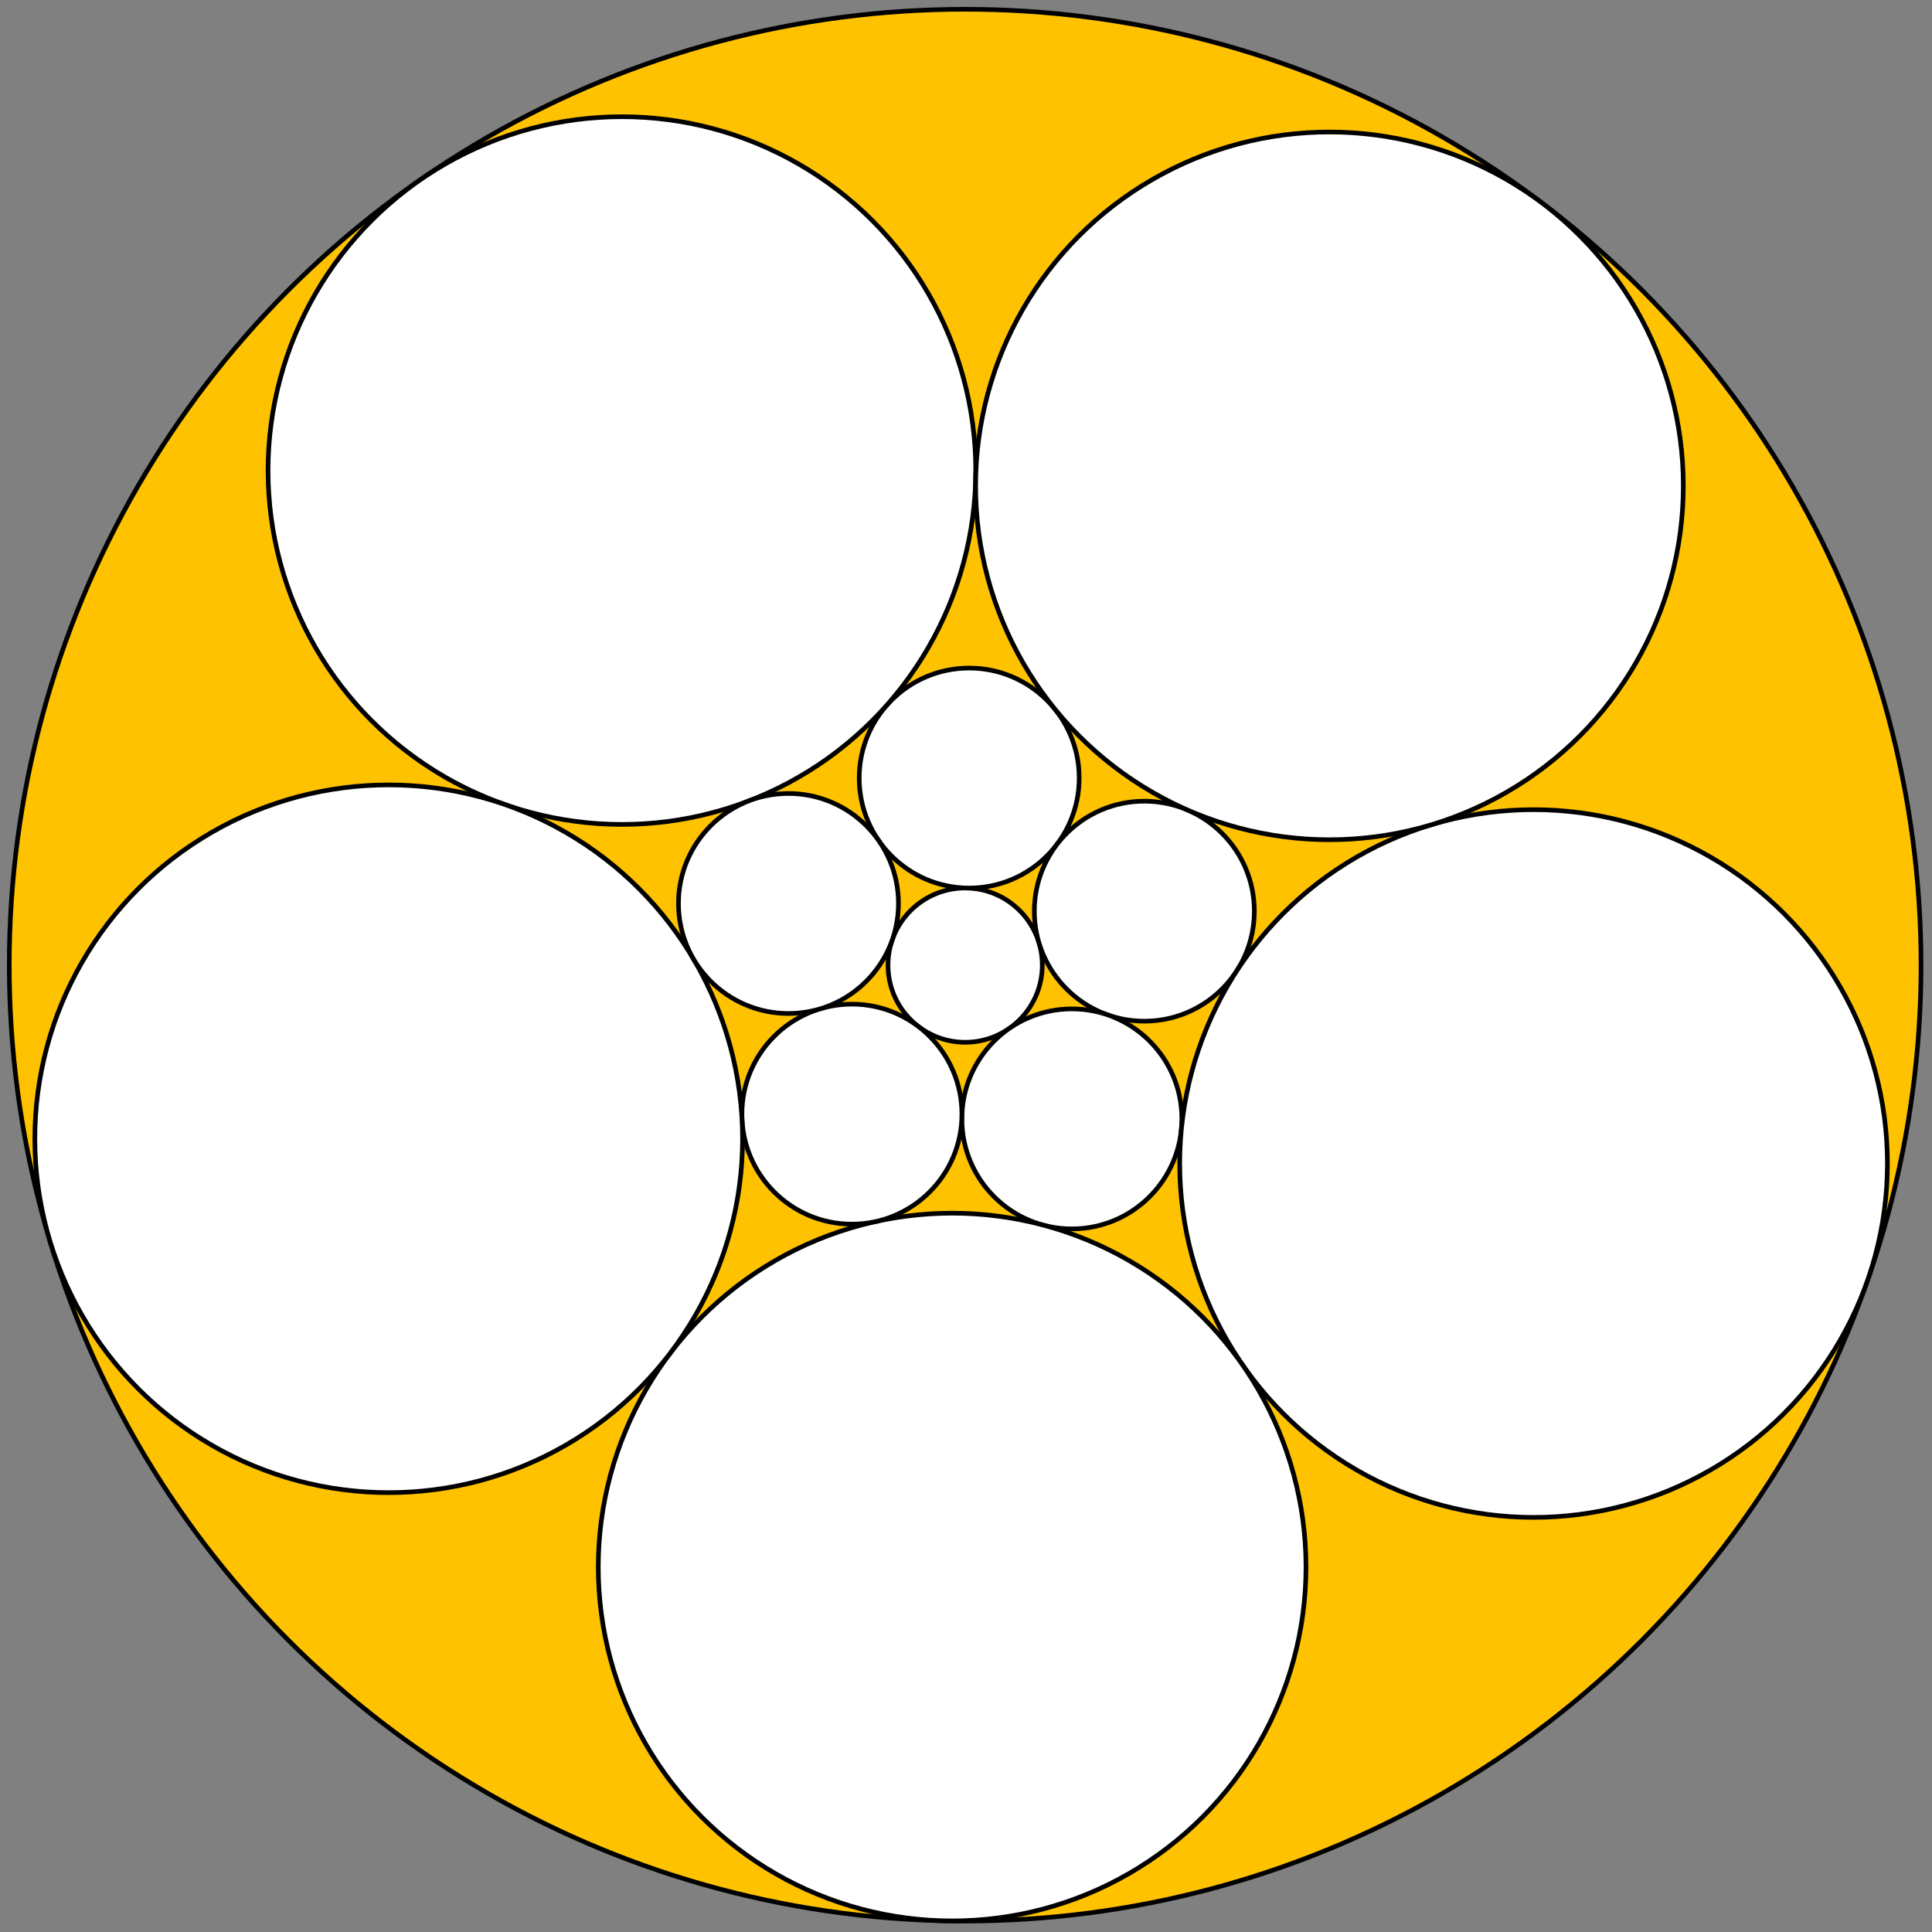 <?xml version="1.0" encoding="utf-8"?>
<!-- Generator: Adobe Illustrator 15.1.0, SVG Export Plug-In . SVG Version: 6.00 Build 0)  -->
<!DOCTYPE svg PUBLIC "-//W3C//DTD SVG 1.1//EN" "http://www.w3.org/Graphics/SVG/1.1/DTD/svg11.dtd">
<svg version="1.1" id="Layer_1" xmlns="http://www.w3.org/2000/svg" xmlns:xlink="http://www.w3.org/1999/xlink" x="0px" y="0px"
	 width="417px" height="417px" viewBox="0 0 417 417" enable-background="new 0 0 417 417" xml:space="preserve">
<rect x="0" y="0" width="417" height="417" fill="#808080" stroke="none"/>
<circle fill="#FEC200" stroke="#000000" cx="208.317" cy="208.317" r="206.317"/>
<g>
	<circle fill="#FFFFFF" stroke="#000000" cx="208.317" cy="208.317" r="16.65"/>
	<circle fill="#FFFFFF" stroke="#000000" cx="209.19" cy="167.935" r="23.741"/>
	<circle fill="#FFFFFF" stroke="#000000" cx="246.992" cy="196.669" r="23.741"/>
	<circle fill="#FFFFFF" stroke="#000000" cx="231.348" cy="241.5" r="23.742"/>
	<circle fill="#FFFFFF" stroke="#000000" cx="331.001" cy="251.134" r="76.377"/>
	<circle fill="#FFFFFF" stroke="#000000" cx="134.231" cy="101.567" r="76.377"/>
	<circle fill="#FFFFFF" stroke="#000000" cx="286.949" cy="104.869" r="76.377"/>
	<circle fill="#FFFFFF" stroke="#000000" cx="205.508" cy="338.228" r="76.377"/>
	<circle fill="#FFFFFF" stroke="#000000" cx="183.875" cy="240.474" r="23.742"/>
	<circle fill="#FFFFFF" stroke="#000000" cx="83.897" cy="245.79" r="76.377"/>
	<circle fill="#FFFFFF" stroke="#000000" cx="170.182" cy="195.008" r="23.742"/>
</g>
</svg>
